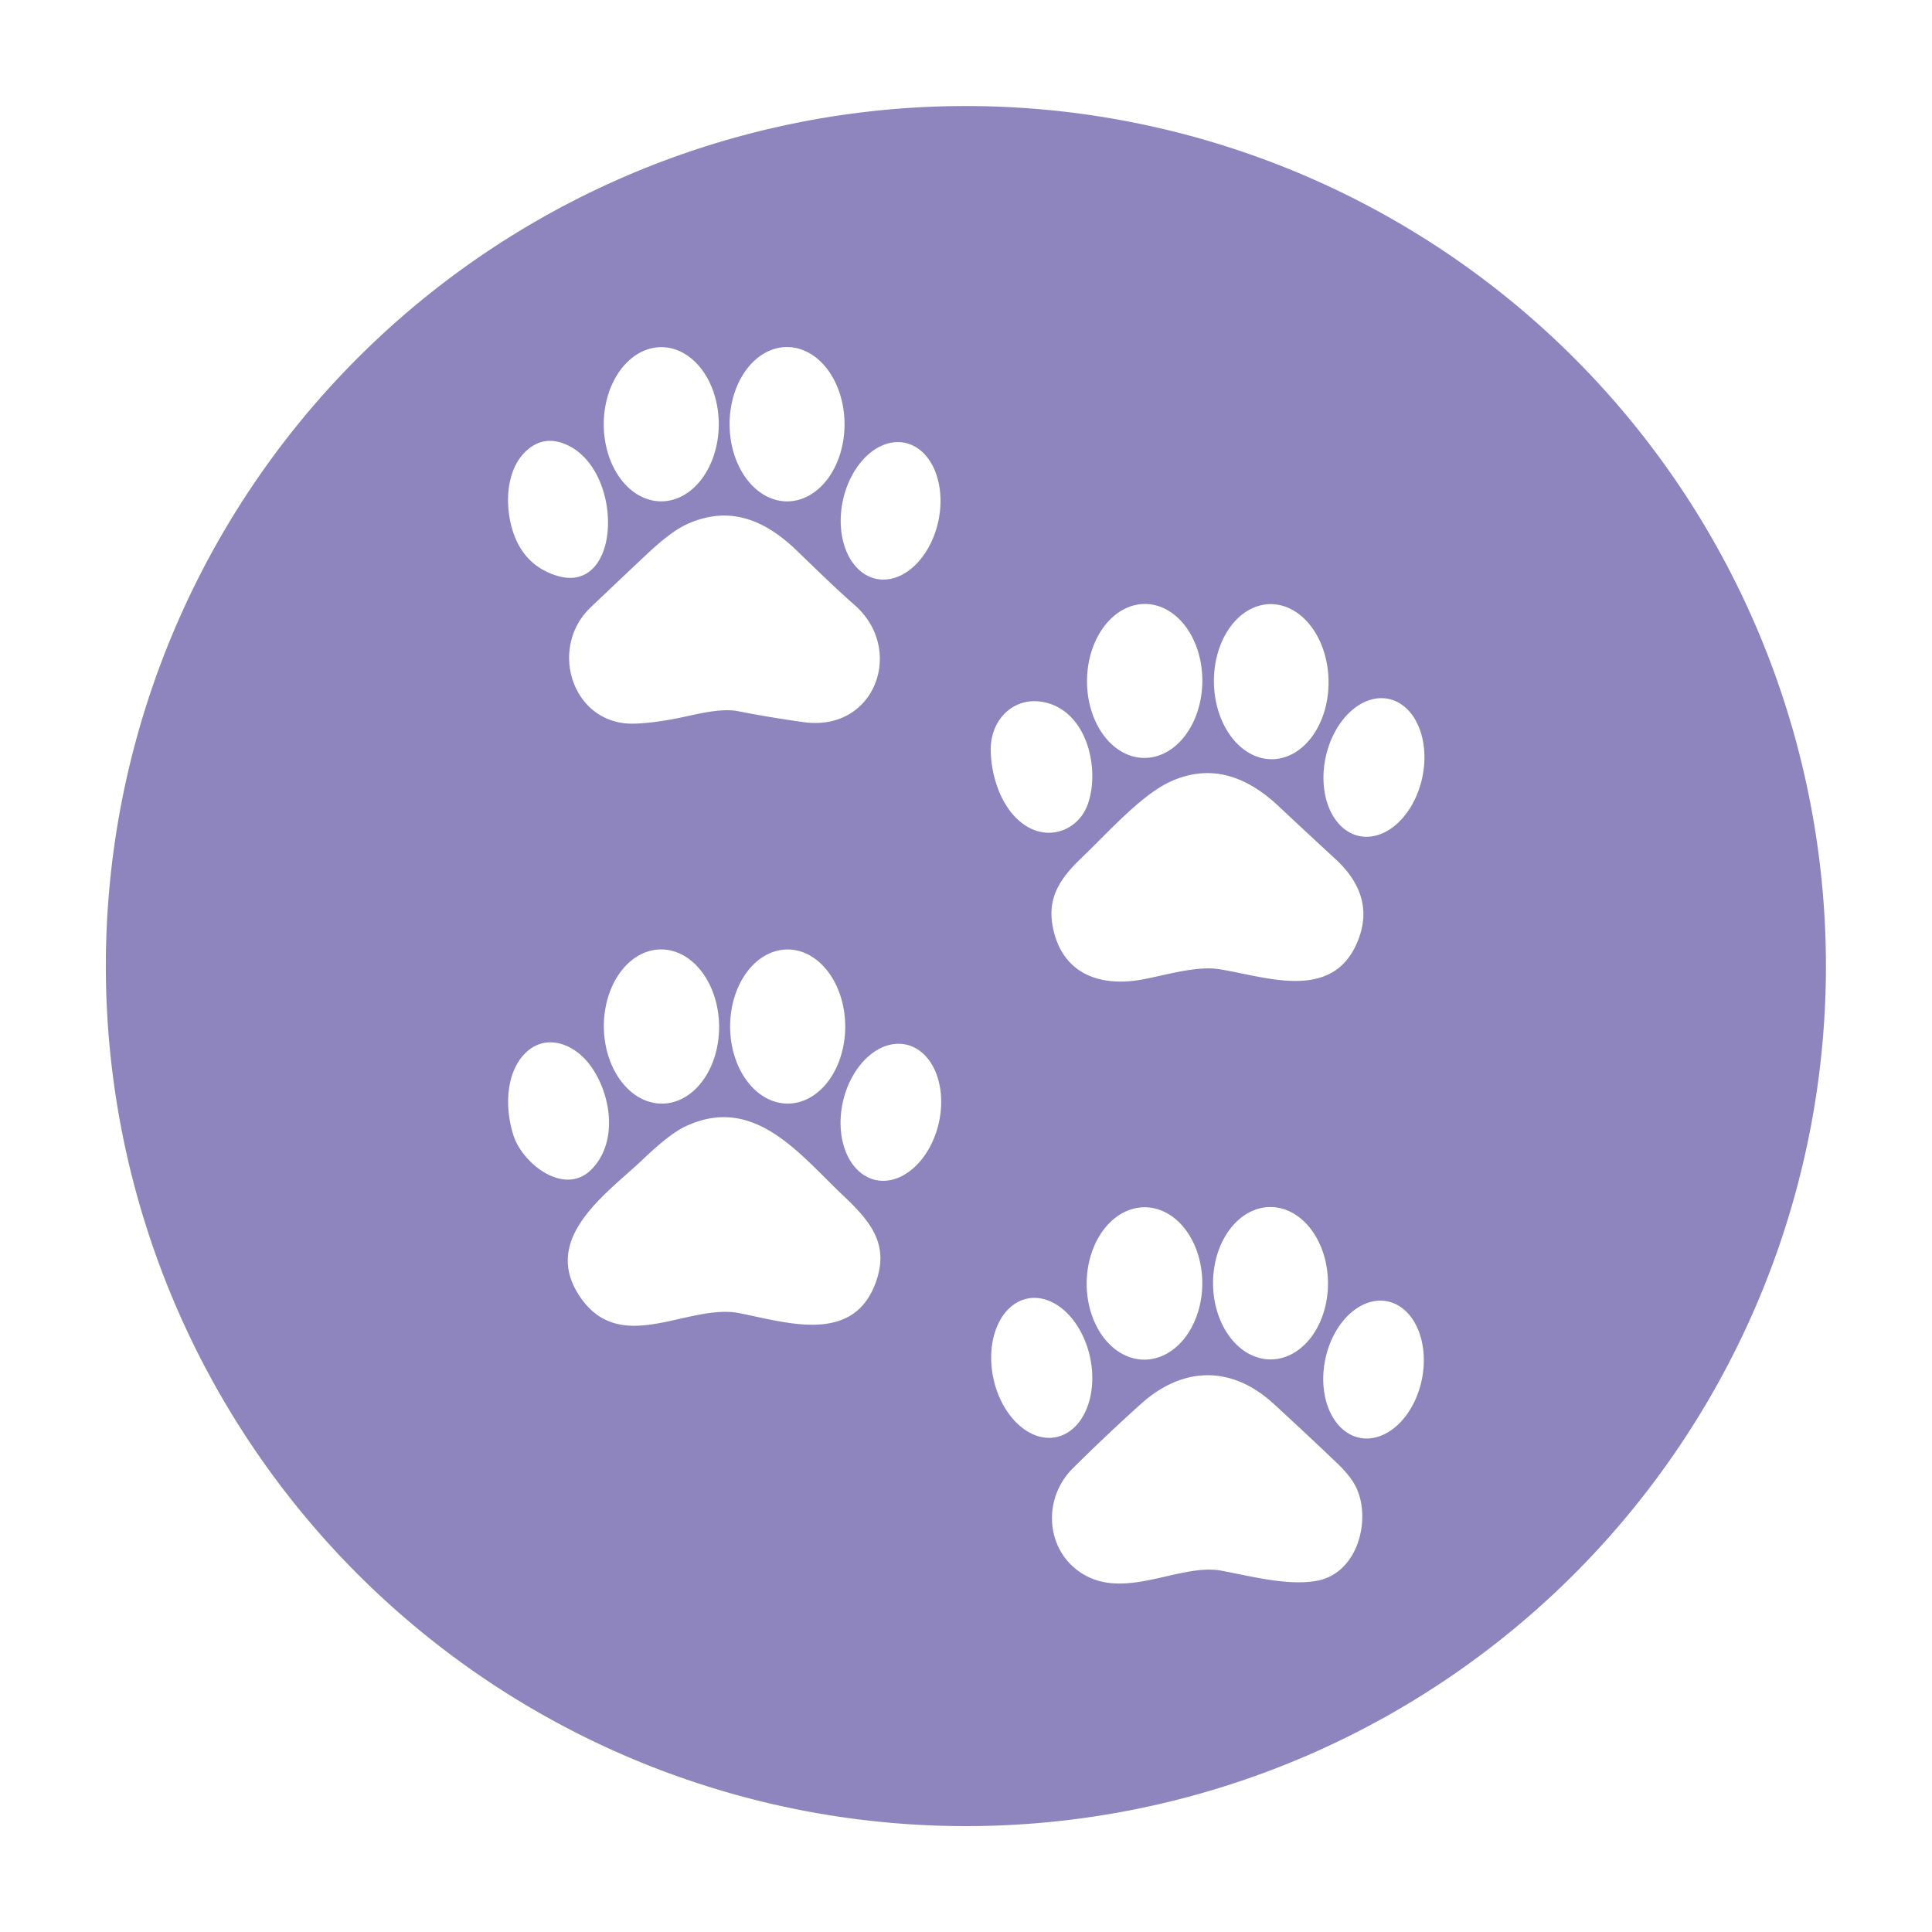 <?xml version="1.0" encoding="UTF-8" standalone="no"?>
<!DOCTYPE svg PUBLIC "-//W3C//DTD SVG 1.1//EN" "http://www.w3.org/Graphics/SVG/1.1/DTD/svg11.dtd">
<svg xmlns="http://www.w3.org/2000/svg" version="1.1" viewBox="0.00 0.00 512.00 512.00">
<path fill="#8e85bf" d="
  M 483.89 256.02
  A 227.92 227.92 0.0 0 1 255.97 483.94
  A 227.92 227.92 0.0 0 1 28.05 256.02
  A 227.92 227.92 0.0 0 1 255.97 28.10
  A 227.92 227.92 0.0 0 1 483.89 256.02
  Z
  M 175.204 132.86
  A 20.43 15.24 90.1 0 0 190.48 112.457
  A 20.43 15.24 90.1 0 0 175.276 92
  A 20.43 15.24 90.1 0 0 160 112.403
  A 20.43 15.24 90.1 0 0 175.204 132.86
  Z
  M 208.616 132.87
  A 20.45 15.23 89.9 0 0 223.81 112.393
  A 20.45 15.23 89.9 0 0 208.544 91.97
  A 20.45 15.23 89.9 0 0 193.35 112.447
  A 20.45 15.23 89.9 0 0 208.616 132.87
  Z
  M 149.64 117.64
  Q 144.72 115.67 140.70 118.49
  C 134.34 122.96 133.63 132.67 135.63 139.85
  Q 138.34 149.59 147.34 152.50
  C 164.99 158.21 165.63 124.04 149.64 117.64
  Z
  M 232.19 153.398
  A 18.42 12.94 102.0 0 0 248.677 138.07
  A 18.42 12.94 102.0 0 0 239.85 117.362
  A 18.42 12.94 102.0 0 0 223.363 132.69
  A 18.42 12.94 102.0 0 0 232.19 153.398
  Z
  M 226.52 160.38
  C 221.26 155.76 216.22 150.80 211.19 145.94
  C 202.77 137.82 193.32 133.75 181.98 138.95
  Q 177.85 140.84 171.47 146.82
  Q 163.96 153.88 156.50 160.99
  C 145.85 171.15 150.95 189.90 165.40 191.66
  Q 169.32 192.14 177.87 190.66
  C 183.10 189.76 190.39 187.46 195.56 188.47
  Q 204.25 190.17 213.02 191.38
  C 232.00 194.00 239.85 172.08 226.52 160.38
  Z
  M 303.208 200.859
  A 20.40 15.28 90.4 0 0 318.63 180.567
  A 20.40 15.28 90.4 0 0 303.492 160.06
  A 20.40 15.28 90.4 0 0 288.07 180.353
  A 20.40 15.28 90.4 0 0 303.208 200.859
  Z
  M 337.177 201.198
  A 20.55 15.19 89.2 0 0 352.079 180.438
  A 20.55 15.19 89.2 0 0 336.603 160.102
  A 20.55 15.19 89.2 0 0 321.702 180.862
  A 20.55 15.19 89.2 0 0 337.177 201.198
  Z
  M 360.152 221.543
  A 18.58 13.08 102.3 0 0 376.89 206.176
  A 18.58 13.08 102.3 0 0 368.068 185.237
  A 18.58 13.08 102.3 0 0 351.33 200.604
  A 18.58 13.08 102.3 0 0 360.152 221.543
  Z
  M 277.70 186.34
  C 269.30 183.94 262.58 190.22 262.56 198.50
  C 262.54 205.95 265.73 215.65 272.79 219.38
  C 278.99 222.65 286.08 219.51 288.32 213.01
  C 291.42 204.06 288.37 189.39 277.70 186.34
  Z
  M 278.97 245.48
  C 281.33 258.01 291.35 261.69 302.80 259.56
  C 308.76 258.46 317.06 255.91 322.99 256.83
  C 335.05 258.70 352.59 265.51 359.47 250.21
  Q 365.01 237.89 353.86 227.61
  Q 346.35 220.70 338.91 213.71
  C 330.61 205.90 321.08 202.13 310.10 207.17
  C 302.41 210.70 293.54 220.73 286.70 227.26
  C 280.95 232.75 277.53 237.85 278.97 245.48
  Z
  M 175.514 292.469
  A 20.43 15.27 89.4 0 0 190.569 271.88
  A 20.43 15.27 89.4 0 0 175.086 251.611
  A 20.43 15.27 89.4 0 0 160.031 272.2
  A 20.43 15.27 89.4 0 0 175.514 292.469
  Z
  M 208.776 292.46
  A 20.42 15.25 89.9 0 0 223.99 272.013
  A 20.42 15.25 89.9 0 0 208.704 251.62
  A 20.42 15.25 89.9 0 0 193.49 272.067
  A 20.42 15.25 89.9 0 0 208.776 292.46
  Z
  M 136.14 301.09
  C 138.55 308.34 149.53 317.13 156.71 309.94
  C 164.29 302.36 161.76 288.57 155.60 281.31
  C 151.37 276.33 144.43 274.06 139.34 278.97
  C 133.86 284.27 133.77 293.97 136.14 301.09
  Z
  M 231.953 312.689
  A 18.39 13.01 103.0 0 0 248.767 297.697
  A 18.39 13.01 103.0 0 0 240.227 276.851
  A 18.39 13.01 103.0 0 0 223.413 291.843
  A 18.39 13.01 103.0 0 0 231.953 312.689
  Z
  M 154.02 344.10
  C 164.84 359.33 182.41 345.39 195.87 347.99
  C 208.38 350.41 226.28 356.49 232.17 339.62
  C 235.61 329.79 230.88 323.85 223.49 316.87
  C 211.97 306.00 199.87 289.82 181.54 298.56
  Q 177.38 300.55 170.42 307.20
  C 160.93 316.27 142.79 328.30 154.02 344.10
  Z
  M 303.194 360.32
  A 20.19 15.32 90.3 0 0 318.62 340.21
  A 20.19 15.32 90.3 0 0 303.406 319.94
  A 20.19 15.32 90.3 0 0 287.98 340.05
  A 20.19 15.32 90.3 0 0 303.194 360.32
  Z
  M 336.771 360.26
  A 20.19 15.23 89.8 0 0 351.93 340.017
  A 20.19 15.23 89.8 0 0 336.63 319.88
  A 20.19 15.23 89.8 0 0 321.47 340.123
  A 20.19 15.23 89.8 0 0 336.771 360.26
  Z
  M 279.936 380.847
  A 18.75 13.11 78.1 0 0 288.898 359.797
  A 18.75 13.11 78.1 0 0 272.204 344.153
  A 18.75 13.11 78.1 0 0 263.242 365.203
  A 18.75 13.11 78.1 0 0 279.936 380.847
  Z
  M 360.322 381.03
  A 18.45 13.07 101.5 0 0 376.808 365.556
  A 18.45 13.07 101.5 0 0 367.678 344.87
  A 18.45 13.07 101.5 0 0 351.192 360.344
  A 18.45 13.07 101.5 0 0 360.322 381.03
  Z
  M 348.74 418.97
  C 359.76 417.13 363.36 403.03 359.55 394.51
  Q 358.16 391.40 354.42 387.83
  Q 346.04 379.82 337.53 372.02
  C 326.22 361.66 313.33 362.18 302.32 372.09
  Q 293.12 380.37 284.31 389.12
  C 275.83 397.54 277.20 411.95 287.82 417.60
  C 299.13 423.63 313.07 414.24 323.75 416.26
  C 331.53 417.72 341.06 420.26 348.74 418.97
  Z"
/>
</svg>
